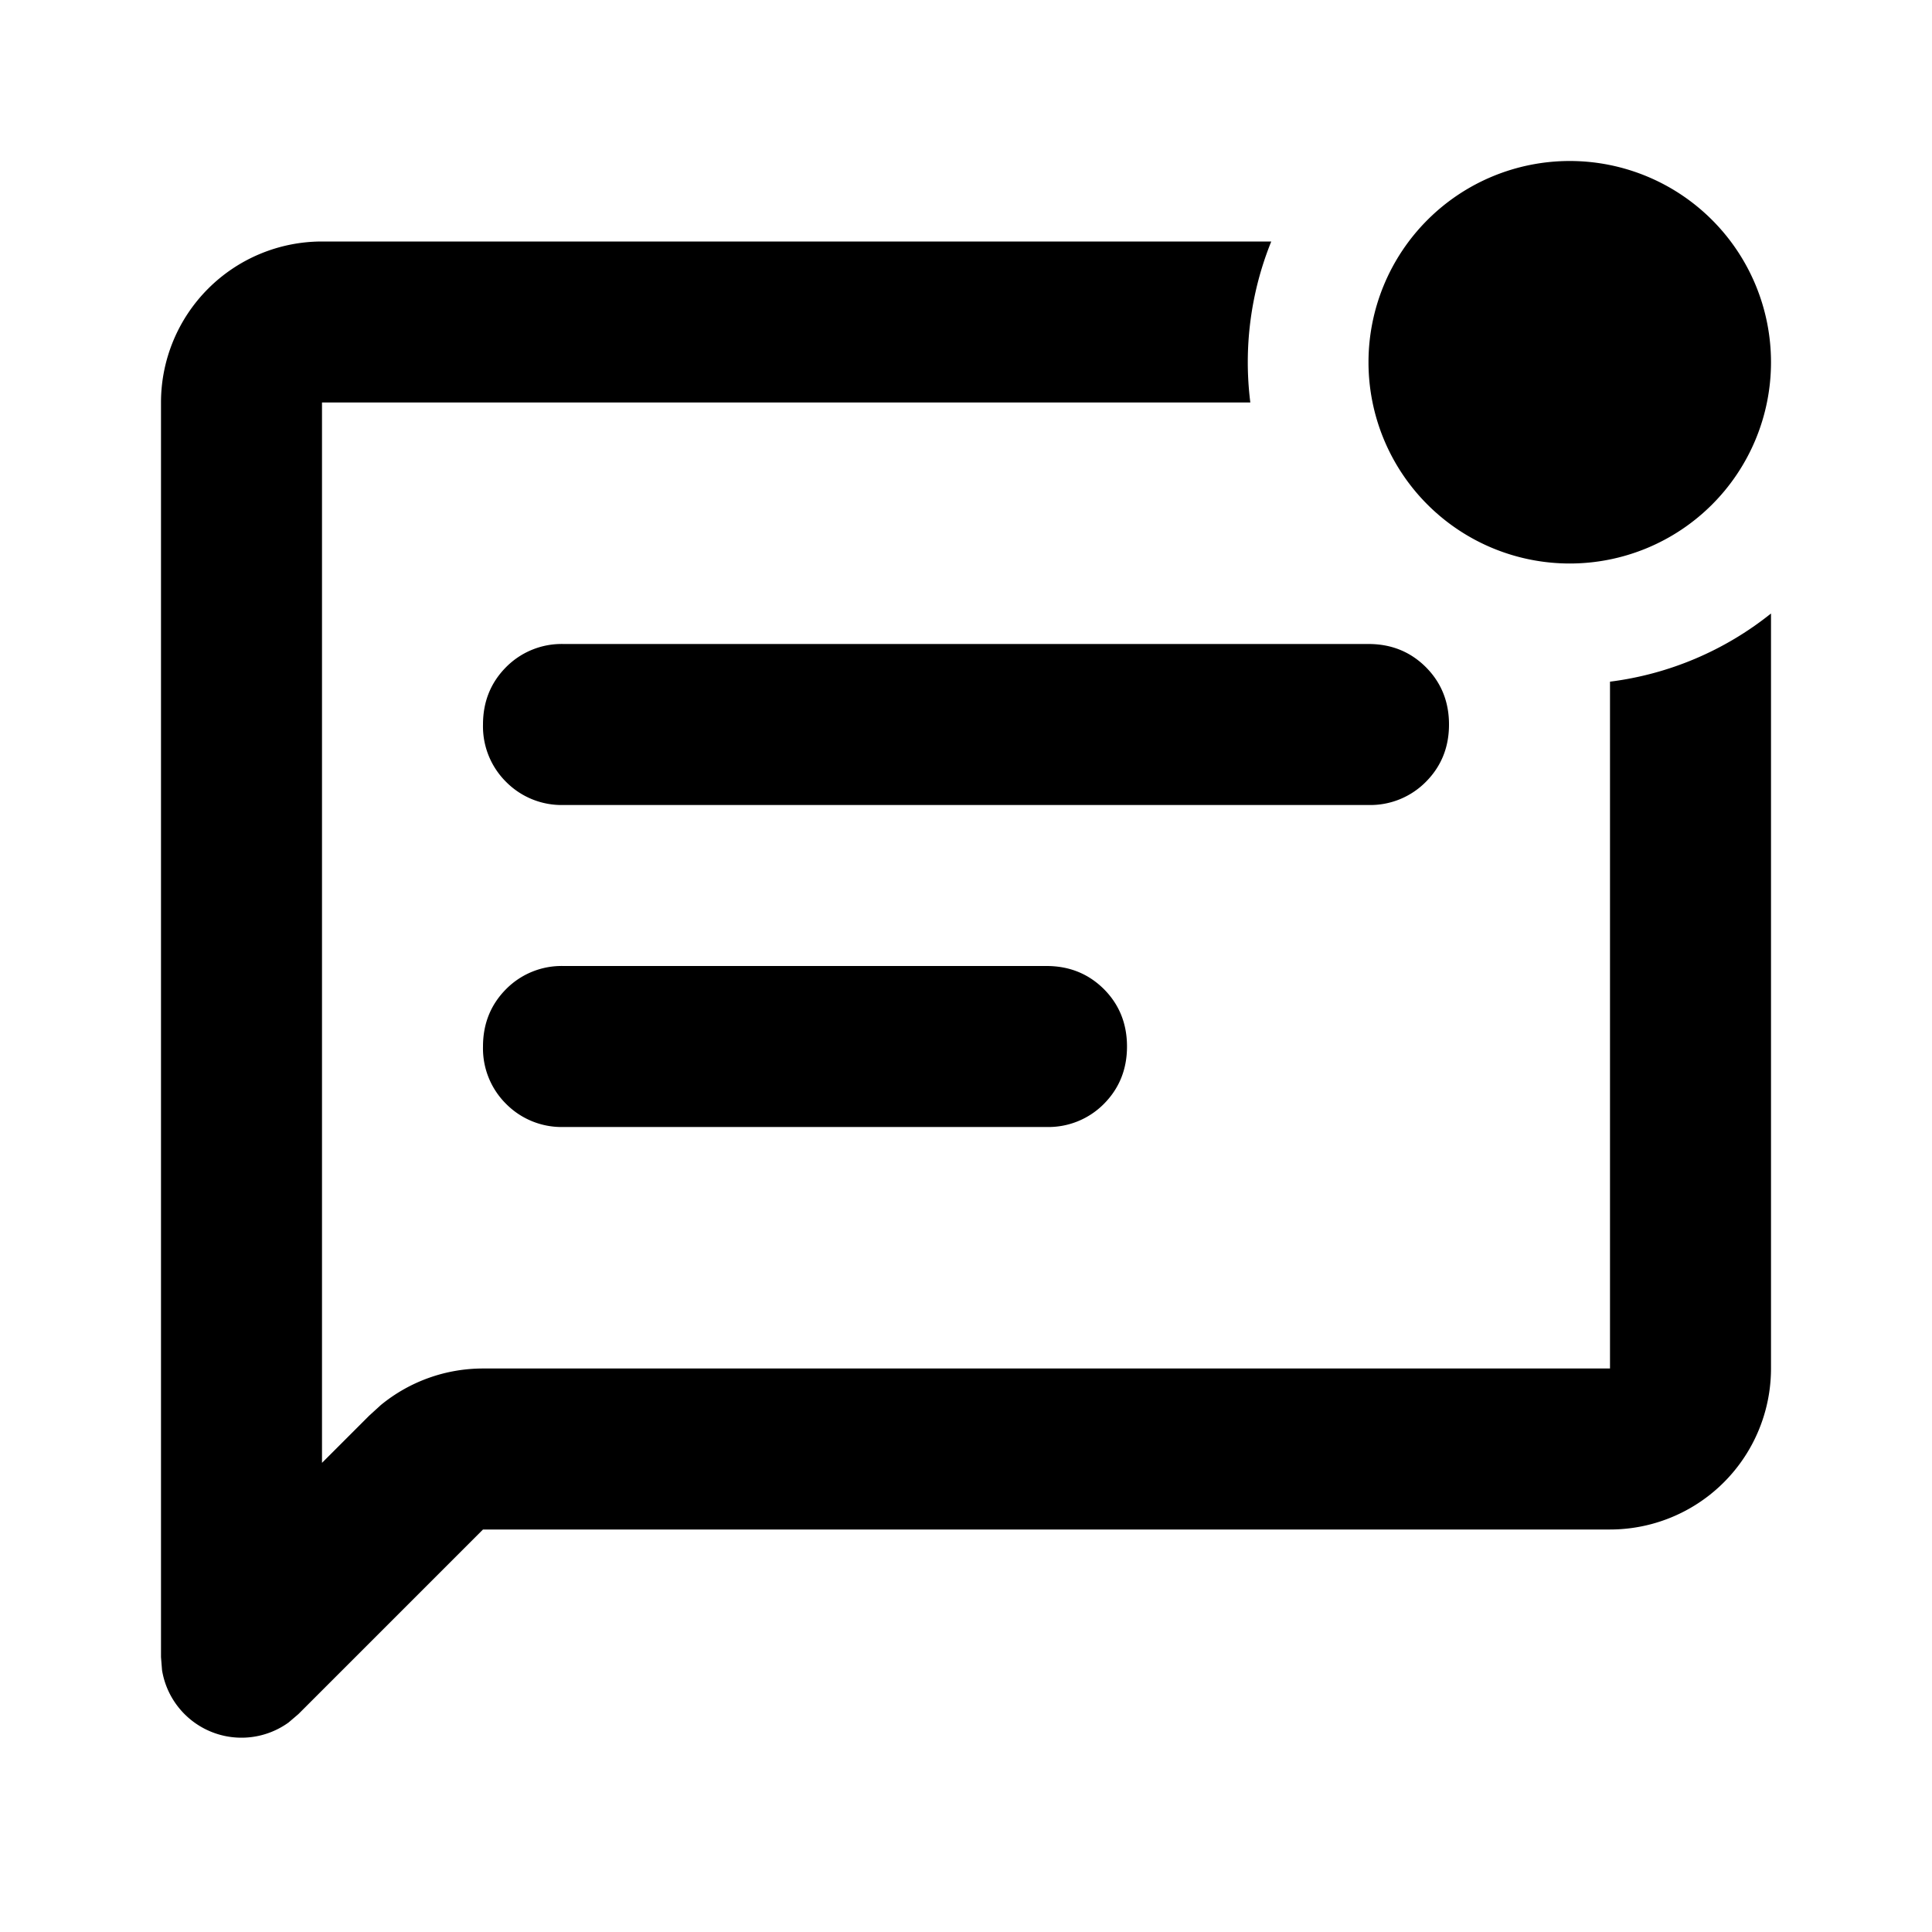 <svg xmlns="http://www.w3.org/2000/svg" width="24" height="24" fill="black" viewBox="0 0 24 24"><path d="M13 14H7a.97.97 0 0 1-.713-.287A.97.97 0 0 1 6 13q0-.424.287-.713A.97.97 0 0 1 7 12h6q.424 0 .713.287.287.288.287.713 0 .424-.287.713A.97.97 0 0 1 13 14m4-4H7a.97.97 0 0 1-.713-.287A.97.97 0 0 1 6 9q0-.424.287-.713A.97.97 0 0 1 7 8h10q.424 0 .712.287Q18 8.576 18 9t-.288.713A.97.97 0 0 1 17 10"/><path d="M15.792 3a4 4 0 0 0-.26 2H4v13.172l.586-.586.146-.133A2 2 0 0 1 6 17h14V8.468a4 4 0 0 0 2-.847V17a2 2 0 0 1-2 2H6l-2.293 2.293-.123.105a1 1 0 0 1-1.571-.65L2 20.585V5a2 2 0 0 1 2-2z"/><path d="M19.5 2a2.5 2.5 0 1 1 0 5 2.5 2.5 0 0 1 0-5"/></svg>